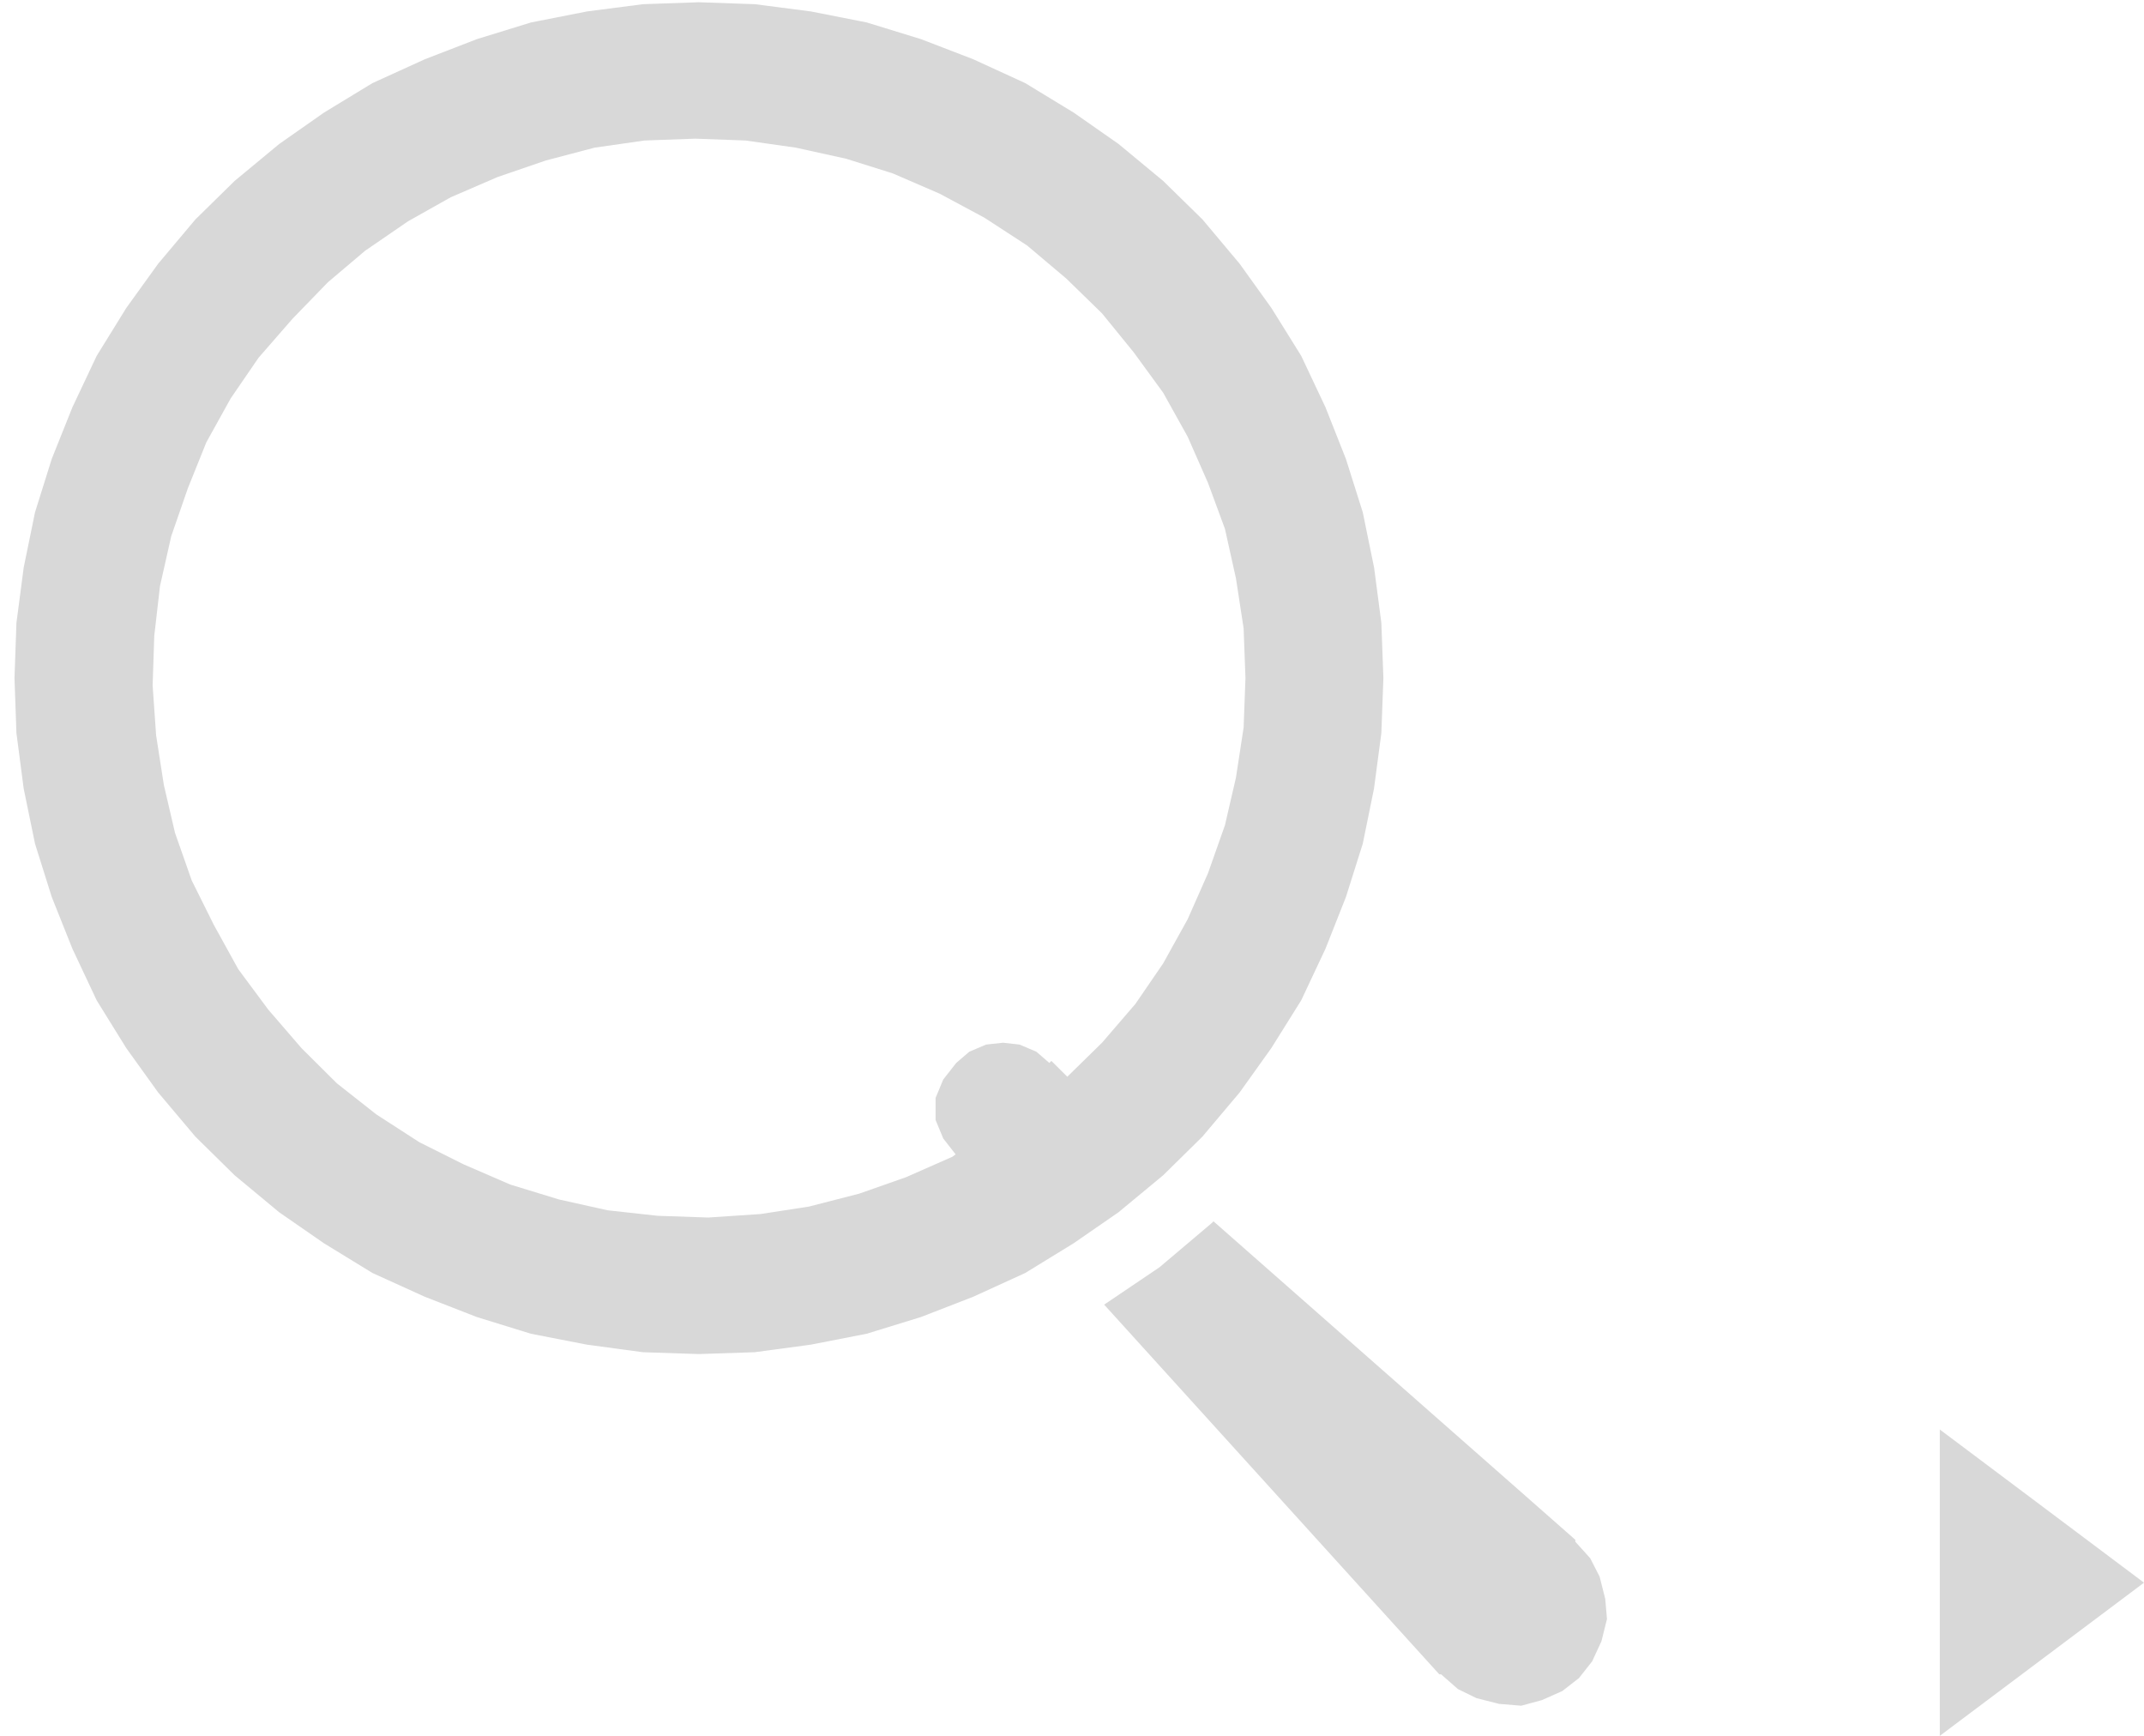 <?xml version="1.0" encoding="UTF-8"?>
<svg width="21px" height="17px" viewBox="0 0 21 17" version="1.1" xmlns="http://www.w3.org/2000/svg" xmlns:xlink="http://www.w3.org/1999/xlink">
    <!-- Generator: Sketch 44.1 (41455) - http://www.bohemiancoding.com/sketch -->
    <title>search-icon</title>
    <desc>Created with Sketch.</desc>
    <defs></defs>
    <g id="Desktop" stroke="none" stroke-width="1" fill="none" fill-rule="evenodd">
        <g id="the-pledge" transform="translate(-1288, -414)" fill="#D8D8D8">
            <g id="Stacked-Group" transform="translate(0, -2)">
                <g id="Search" transform="translate(1047, 416)">
                    <g id="search-icon" transform="translate(241, 0)">
                        <g id="Shape" fill-rule="nonzero">
                            <polygon points="15.686 16.073 15.595 16.27 15.466 16.434 15.303 16.561 15.103 16.65 14.9 16.705 14.683 16.687 14.462 16.631 14.28 16.542 14.116 16.398 14.098 16.398 10.815 12.777 11.357 12.411 11.869 11.978 11.886 11.961 15.43 15.08 15.43 15.099 15.576 15.261 15.668 15.441 15.723 15.659 15.74 15.856"></polygon>
                            <path d="M10.454,10.545 L10.794,10.212 L11.121,9.832 L11.393,9.435 L11.633,9.002 L11.832,8.552 L11.998,8.082 L12.106,7.615 L12.181,7.125 L12.199,6.64 L12.181,6.154 L12.106,5.665 L11.998,5.179 L11.832,4.729 L11.633,4.277 L11.393,3.846 L11.104,3.45 L10.794,3.069 L10.444,2.728 L10.06,2.404 L9.642,2.132 L9.204,1.897 L8.744,1.698 L8.289,1.555 L7.795,1.446 L7.302,1.376 L6.809,1.358 L6.314,1.376 L5.824,1.446 L5.345,1.572 L4.873,1.734 L4.415,1.932 L3.997,2.167 L3.576,2.456 L3.212,2.764 L2.864,3.123 L2.533,3.503 L2.26,3.901 L2.021,4.332 L1.84,4.782 L1.677,5.252 L1.567,5.74 L1.511,6.227 L1.495,6.713 L1.529,7.201 L1.605,7.688 L1.714,8.156 L1.878,8.623 L2.095,9.059 L2.334,9.492 L2.627,9.887 L2.954,10.266 L3.3,10.61 L3.686,10.914 L4.107,11.186 L4.543,11.404 L4.998,11.601 L5.475,11.747 L5.951,11.853 L6.442,11.907 L6.937,11.924 L7.447,11.89 L7.922,11.817 L8.416,11.69 L8.874,11.529 L9.328,11.329 L9.36,11.305 L9.239,11.15 L9.164,10.969 L9.164,10.752 L9.239,10.572 L9.366,10.41 L9.494,10.3 L9.659,10.23 L9.824,10.212 L9.986,10.23 L10.151,10.3 L10.278,10.41 L10.298,10.39 L10.454,10.545 Z M13.53,6.1 L13.55,6.641 L13.53,7.18 L13.458,7.723 L13.348,8.263 L13.183,8.785 L12.983,9.291 L12.745,9.797 L12.452,10.265 L12.142,10.699 L11.777,11.132 L11.393,11.51 L10.956,11.872 L10.516,12.176 L10.042,12.467 L9.532,12.7 L9.019,12.899 L8.489,13.062 L7.941,13.169 L7.392,13.243 L6.844,13.261 L6.297,13.243 L5.749,13.169 L5.2,13.062 L4.672,12.899 L4.161,12.7 L3.648,12.467 L3.173,12.176 L2.734,11.872 L2.298,11.51 L1.914,11.132 L1.549,10.699 L1.237,10.265 L0.947,9.797 L0.709,9.291 L0.507,8.785 L0.343,8.263 L0.232,7.723 L0.161,7.18 L0.142,6.641 L0.161,6.1 L0.232,5.559 L0.343,5.017 L0.507,4.494 L0.709,3.989 L0.947,3.485 L1.237,3.016 L1.549,2.583 L1.914,2.149 L2.298,1.772 L2.735,1.41 L3.173,1.103 L3.648,0.814 L4.162,0.58 L4.672,0.383 L5.201,0.22 L5.75,0.112 L6.298,0.041 L6.845,0.022 L7.393,0.041 L7.942,0.112 L8.49,0.22 L9.02,0.383 L9.532,0.58 L10.042,0.814 L10.517,1.103 L10.956,1.41 L11.393,1.772 L11.778,2.149 L12.142,2.583 L12.453,3.016 L12.745,3.485 L12.983,3.989 L13.183,4.495 L13.348,5.017 L13.459,5.559 L13.53,6.1 Z"></path>
                        </g>
                        <polygon id="arrow" points="21 15.5 19 17 19 14"></polygon>
                    </g>
                </g>
            </g>
        </g>
    </g>
</svg>